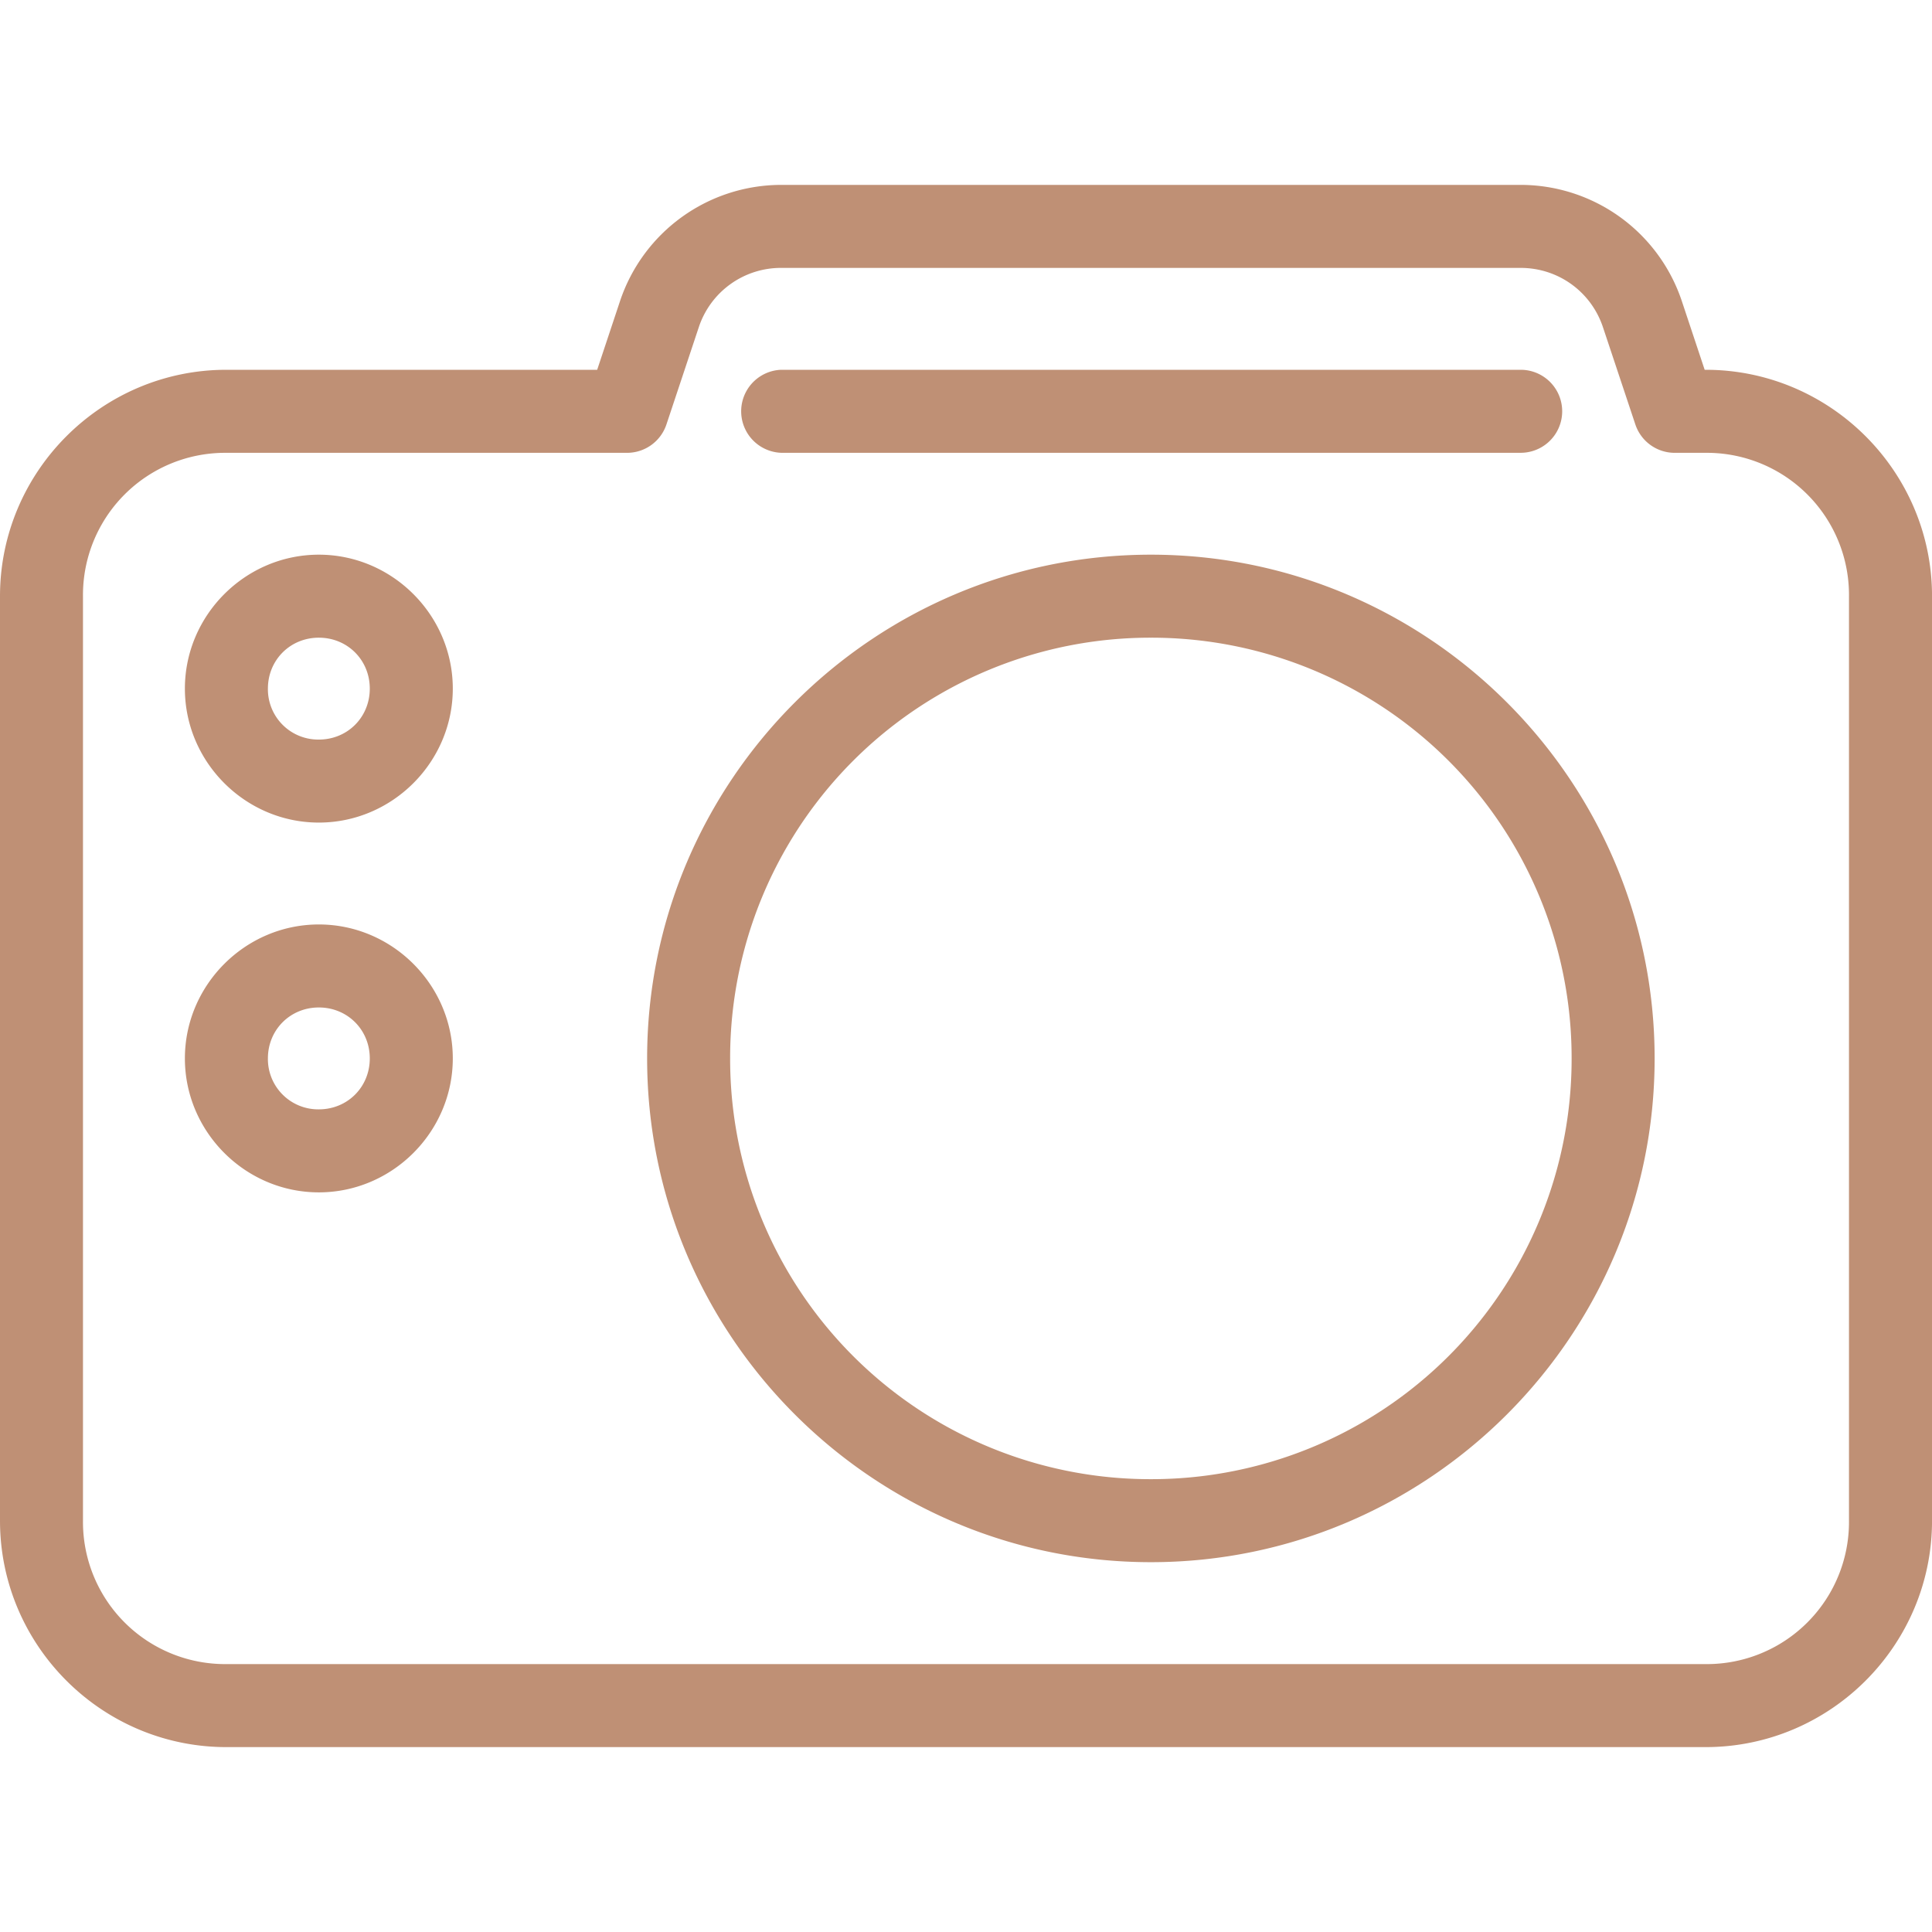 <svg width="60" height="60" fill="none" xmlns="http://www.w3.org/2000/svg"><g clip-path="url(#clip0_237_8)" fill-rule="evenodd" clip-rule="evenodd" fill="#BF9075"><path d="M24.259 5.742a5.282 5.282 0 00-5.003 3.607l-.71 2.135H7.03c-3.872 0-7.03 3.159-7.03 7.032v28.71c0 3.874 3.158 7.032 7.031 7.032H52.97c3.873 0 7.031-3.158 7.031-7.031V18.516c0-3.873-3.158-7.032-7.031-7.032h-.03l-.71-2.135a5.282 5.282 0 00-5.003-3.607H24.259zm0 2.578h22.967c1.165 0 2.188.738 2.556 1.844l1.005 3.017a1.289 1.289 0 001.223.882h.959a4.415 4.415 0 014.453 4.453v28.71a4.415 4.415 0 01-4.453 4.454H7.03a4.415 4.415 0 01-4.453-4.453V18.516a4.415 4.415 0 014.453-4.453h12.443a1.29 1.29 0 001.224-.882l1.004-3.017A2.685 2.685 0 0124.26 8.32z"/><path d="M9.902 28.71c-2.283 0-4.16 1.878-4.16 4.16 0 2.283 1.877 4.16 4.16 4.16 2.282 0 4.16-1.877 4.16-4.16 0-2.282-1.878-4.16-4.16-4.16zm0 2.578c.889 0 1.582.693 1.582 1.582 0 .89-.693 1.582-1.582 1.582A1.563 1.563 0 018.32 32.87c0-.889.693-1.582 1.582-1.582zm0-14.062c-2.283 0-4.16 1.878-4.16 4.16s1.877 4.16 4.16 4.16c2.282 0 4.16-1.878 4.16-4.16s-1.878-4.16-4.16-4.16zm0 2.578c.889 0 1.582.693 1.582 1.582 0 .889-.693 1.582-1.582 1.582a1.563 1.563 0 01-1.582-1.582c0-.889.693-1.582 1.582-1.582zm25.84-2.578c-8.625 0-15.645 7.02-15.645 15.644 0 8.625 7.02 15.645 15.645 15.645s15.644-7.02 15.644-15.645-7.02-15.644-15.644-15.644zm0 2.578A13.047 13.047 0 0148.808 32.87a13.047 13.047 0 01-13.066 13.067A13.047 13.047 0 0122.675 32.87a13.047 13.047 0 0113.067-13.066zm-11.485-8.32a1.29 1.29 0 000 2.578h22.969a1.289 1.289 0 100-2.578H24.257z"/></g><defs><clipPath id="clip0_237_8"><path fill="#fff" d="M0 0h60v60H0z"/></clipPath></defs></svg>
